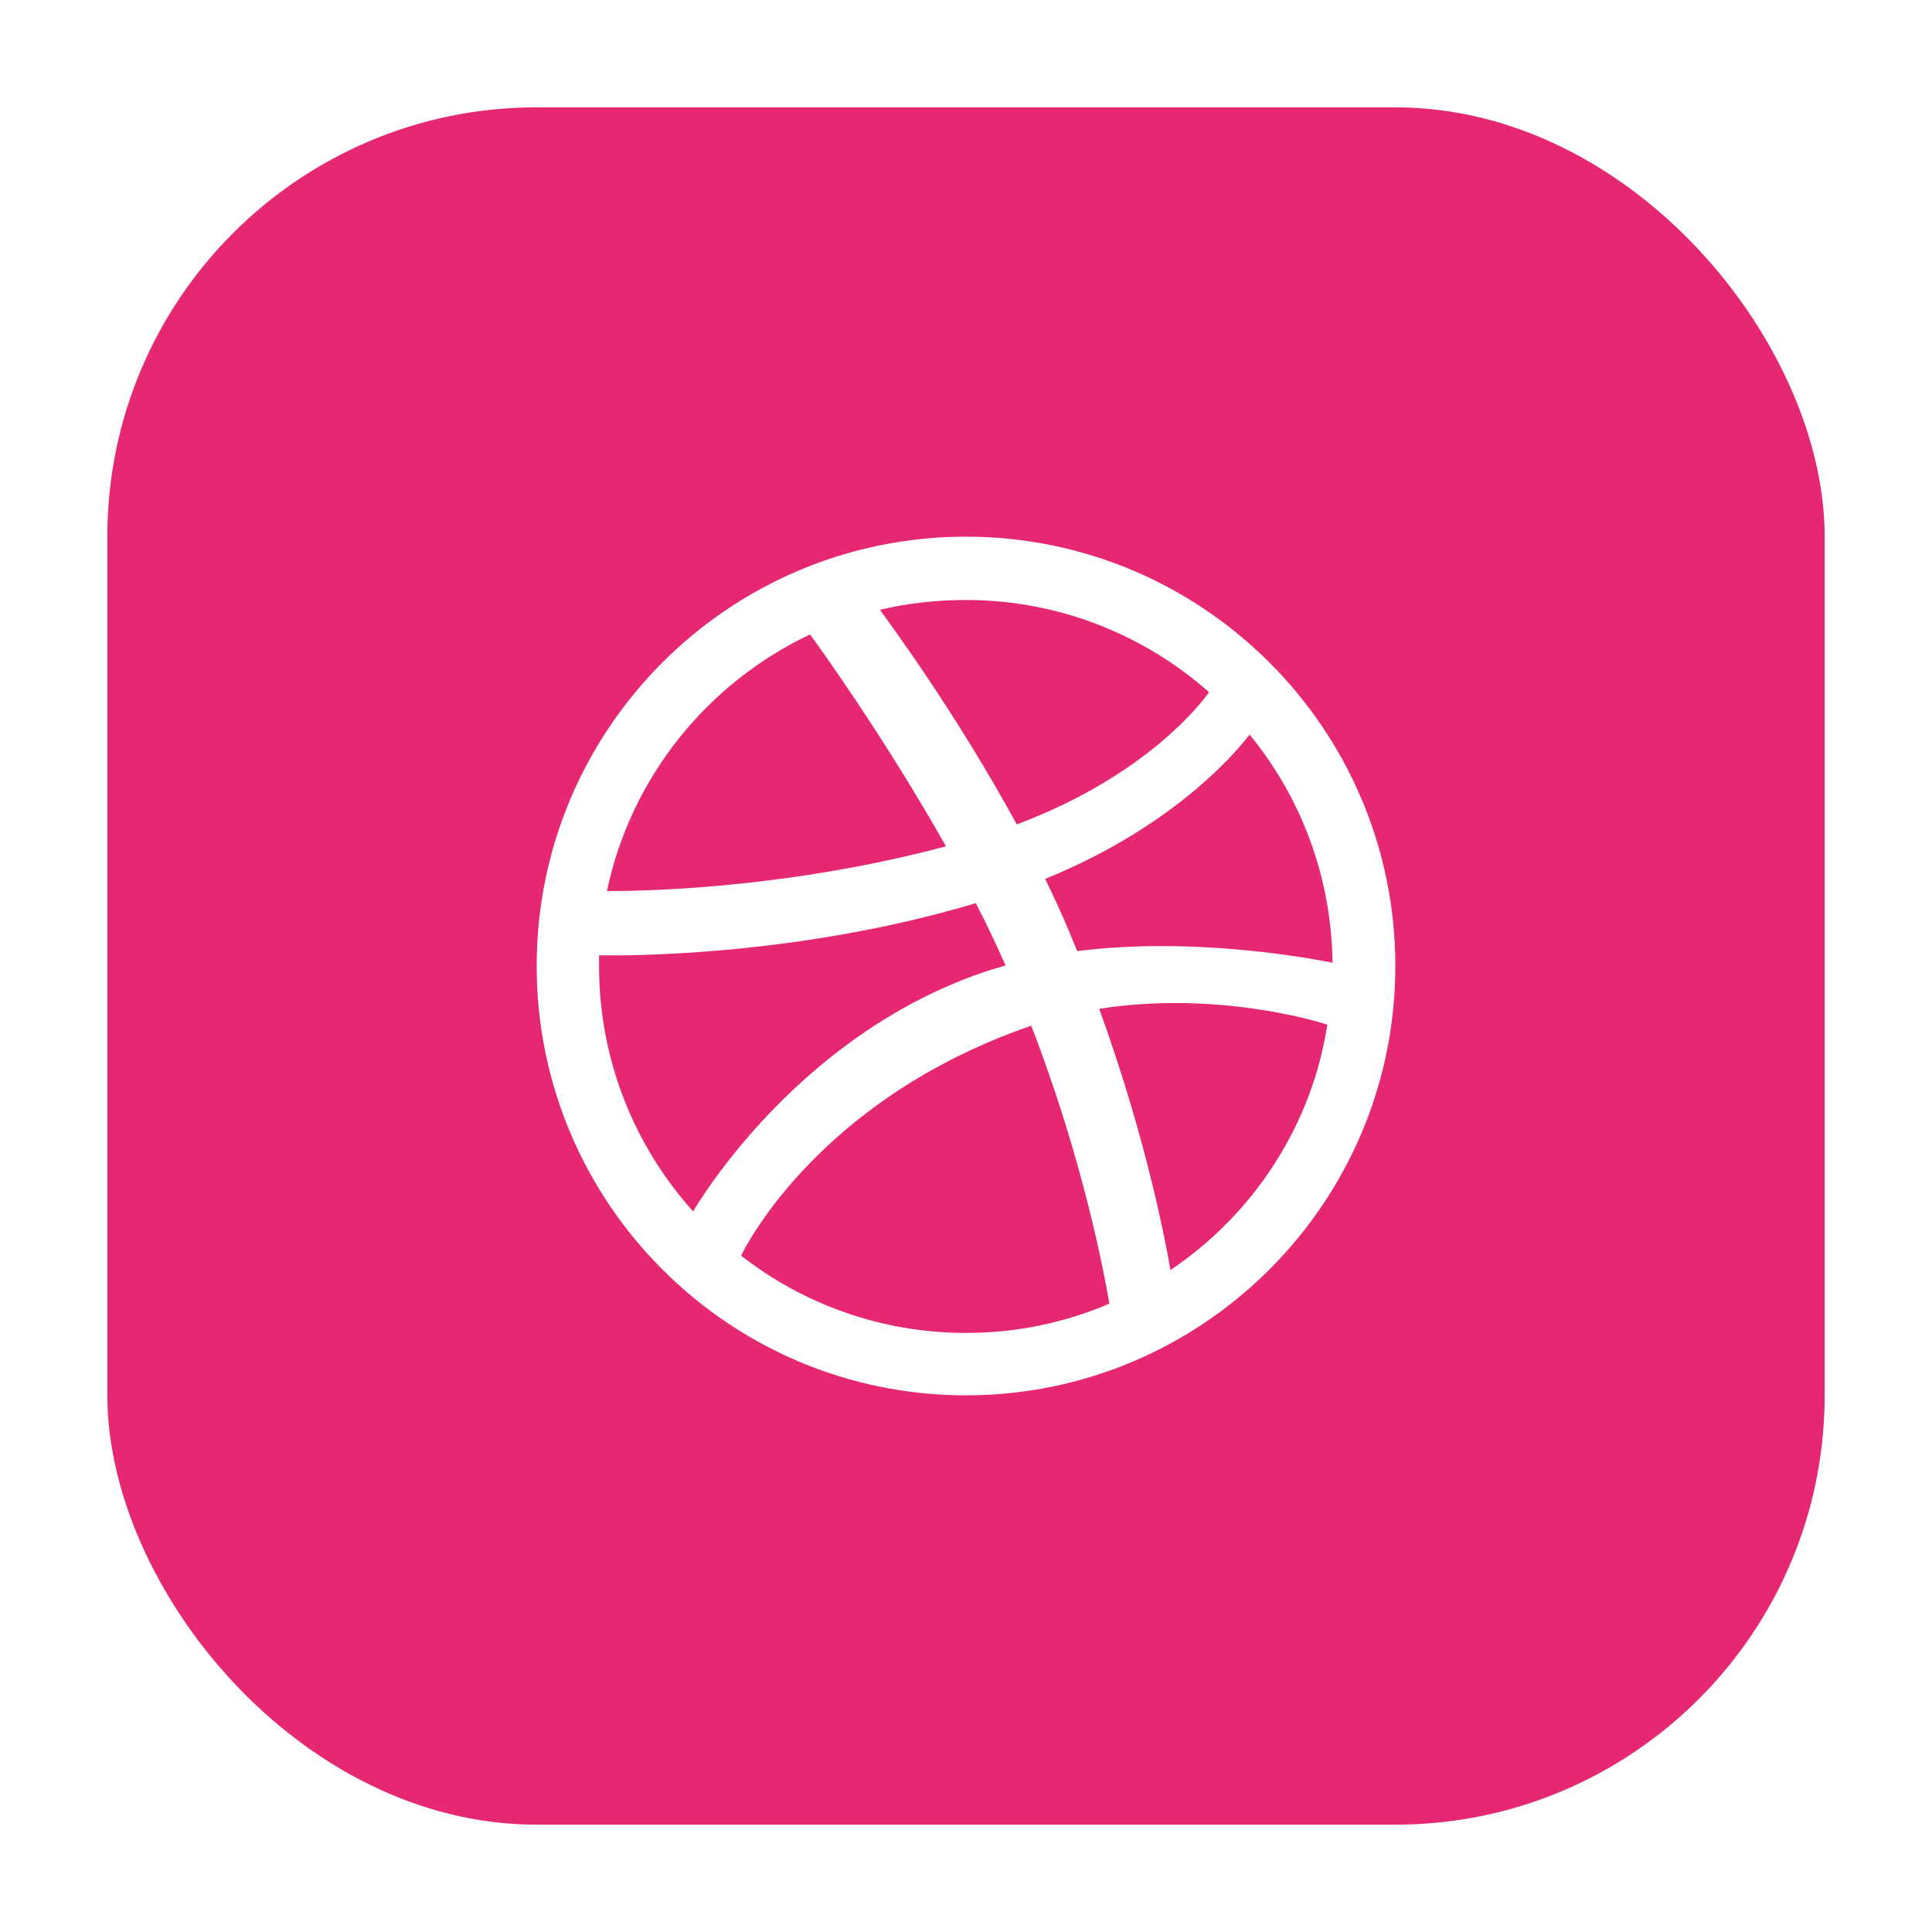 <svg width="36" height="36" viewBox="0 0 36 36" fill="none" xmlns="http://www.w3.org/2000/svg">
<g filter="url(#filter0_d_3556_6429)">
<rect x="2" y="1" width="32" height="32" rx="8" fill="#E62872"/>
<path fill-rule="evenodd" clip-rule="evenodd" d="M18 9C13.584 9 10 12.584 10 17C10 21.416 13.584 25 18 25C22.408 25 26 21.416 26 17C26 12.584 22.408 9 18 9ZM23.284 12.688C24.239 13.85 24.811 15.334 24.829 16.939C24.603 16.896 22.347 16.436 20.074 16.722C20.022 16.61 19.978 16.488 19.926 16.367C19.787 16.037 19.631 15.698 19.475 15.377C21.991 14.354 23.137 12.879 23.284 12.688ZM18 10.18C19.735 10.18 21.323 10.831 22.529 11.898C22.408 12.072 21.375 13.451 18.946 14.362C17.826 12.306 16.586 10.623 16.395 10.362C16.907 10.241 17.445 10.18 18 10.18ZM15.093 10.822C15.275 11.065 16.49 12.757 17.627 14.77C14.434 15.62 11.614 15.603 11.31 15.603C11.753 13.486 13.184 11.725 15.093 10.822ZM11.163 17.009C11.163 16.939 11.163 16.87 11.163 16.8C11.458 16.809 14.772 16.852 18.182 15.829C18.382 16.21 18.564 16.601 18.738 16.991C18.651 17.017 18.555 17.043 18.468 17.069C14.946 18.206 13.072 21.312 12.915 21.573C11.831 20.367 11.163 18.761 11.163 17.009ZM18 23.837C16.421 23.837 14.963 23.299 13.809 22.397C13.931 22.145 15.319 19.473 19.171 18.128C19.189 18.119 19.197 18.119 19.215 18.111C20.178 20.601 20.568 22.692 20.672 23.291C19.848 23.646 18.946 23.837 18 23.837ZM21.809 22.666C21.74 22.249 21.375 20.254 20.482 17.798C22.625 17.46 24.499 18.015 24.733 18.093C24.438 19.994 23.345 21.633 21.809 22.666Z" fill="white"/>
</g>
<defs>
<filter id="filter0_d_3556_6429" x="0" y="0" width="36" height="36" filterUnits="userSpaceOnUse" color-interpolation-filters="sRGB">
<feFlood flood-opacity="0" result="BackgroundImageFix"/>
<feColorMatrix in="SourceAlpha" type="matrix" values="0 0 0 0 0 0 0 0 0 0 0 0 0 0 0 0 0 0 127 0" result="hardAlpha"/>
<feOffset dy="1"/>
<feGaussianBlur stdDeviation="1"/>
<feColorMatrix type="matrix" values="0 0 0 0 0.063 0 0 0 0 0.094 0 0 0 0 0.157 0 0 0 0.05 0"/>
<feBlend mode="normal" in2="BackgroundImageFix" result="effect1_dropShadow_3556_6429"/>
<feBlend mode="normal" in="SourceGraphic" in2="effect1_dropShadow_3556_6429" result="shape"/>
</filter>
</defs>
</svg>
